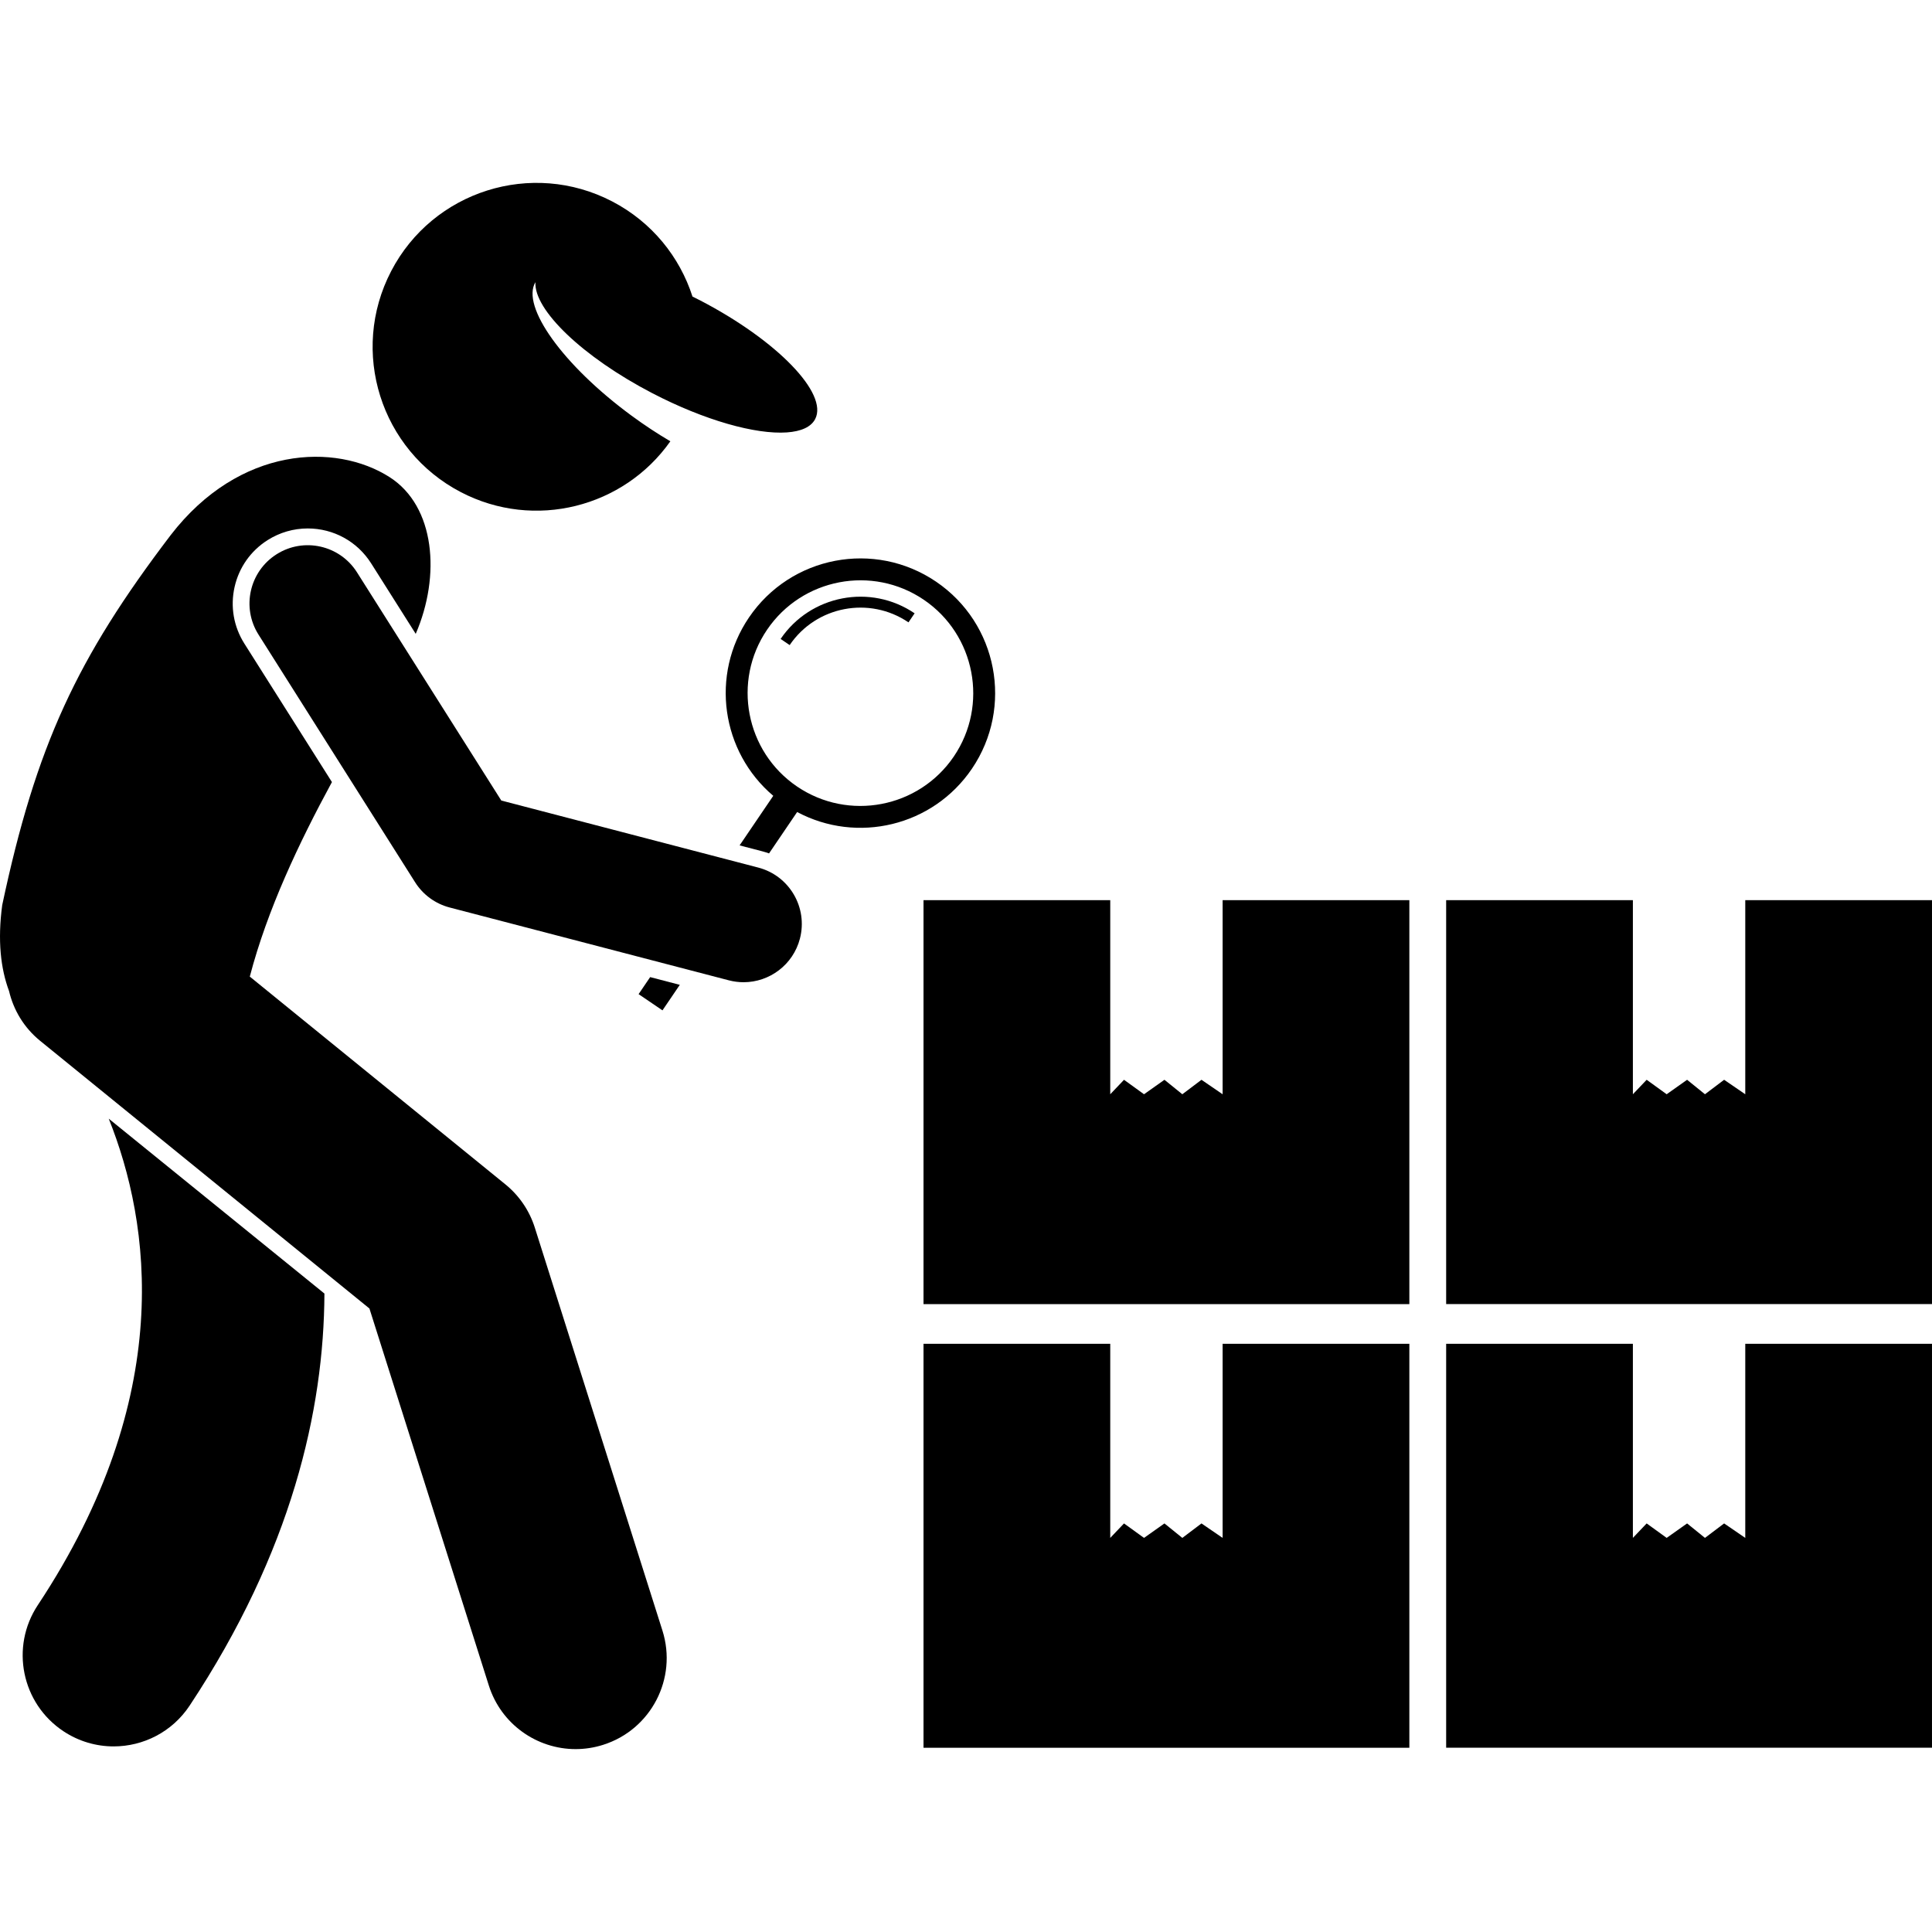 <svg id="Layer_1" height="512" viewBox="0 0 265.268 215.046" width="512" xmlns="http://www.w3.org/2000/svg"><g><path d="m105.591 92.064 3.859-5.683c8.235 4.396 18.628 1.962 23.99-5.934 5.738-8.451 3.539-19.953-4.912-25.691-8.451-5.738-19.953-3.539-25.691 4.912-5.362 7.896-3.79 18.455 3.334 24.488l-4.622 6.807 3.141.82c.307.08.606.177.901.282zm-.272-30.711c4.8-7.069 14.455-8.915 21.524-4.115 7.069 4.8 8.915 14.456 4.115 21.524-4.8 7.069-14.455 8.914-21.524 4.114-7.069-4.8-8.915-14.455-4.115-21.523z"/><path d="m87.68 111.387 3.279 2.226 2.379-3.503-4.07-1.062z"/><path d="m124.736 60.34.843-1.241c-6.042-4.103-14.296-2.524-18.398 3.518l1.241.843c3.638-5.359 10.956-6.757 16.314-3.119z"/><path d="m5.193 195.27c-3.812 5.756-2.236 13.512 3.52 17.324 2.124 1.407 4.52 2.08 6.89 2.08 4.053 0 8.028-1.968 10.434-5.6 14.014-21.161 18.439-40.575 18.507-56.577l-29.613-24.011c5.747 14.348 9.239 38.129-9.738 66.784z"/><path d="m5.511 117.797 4.606 3.744 40.606 33.008 16.396 51.768c1.688 5.326 6.609 8.729 11.914 8.729 1.25 0 2.522-.19 3.777-.587 6.581-2.084 10.227-9.11 8.143-15.691l-17.526-55.334c-.737-2.326-2.139-4.386-4.032-5.925l-35.1-28.532.004-.002c2.402-9.19 6.758-18.377 11.276-26.706l-12.024-19.015c-1.47-2.325-1.947-5.084-1.342-7.769.605-2.684 2.218-4.972 4.543-6.442 1.649-1.043 3.551-1.596 5.497-1.596 3.558 0 6.814 1.794 8.714 4.798l6.117 9.673c3.452-7.991 2.673-17.507-3.579-21.512-7.41-4.744-20.617-4.307-30.068 7.958-12.895 16.94-18.479 28.916-23.128 50.792-.652 4.858-.216 8.714.94 11.815.611 2.594 2.04 5.016 4.268 6.827z"/><path d="m63.282 42.465c10.113 5.26 22.372 2.083 28.759-6.986-1.752-1.028-3.55-2.209-5.345-3.529-9.394-6.905-15.189-15.007-13.179-18.319-.244 3.773 6.44 10.247 16.026 15.233 7.234 3.763 14.225 5.693 18.487 5.397 1.945-.135 3.322-.733 3.894-1.833 1.827-3.512-5.233-10.802-15.767-16.281-.36-.188-.718-.359-1.077-.537-1.751-5.441-5.56-10.222-11.032-13.068-11.024-5.734-24.61-1.446-30.344 9.578-5.735 11.025-1.446 24.61 9.578 30.344z"/><path d="m37.981 50.987c-3.734 2.361-4.848 7.303-2.486 11.037l21.5 34c1.084 1.715 2.779 2.953 4.742 3.466l38.333 10c.678.177 1.356.261 2.025.261 3.552 0 6.797-2.385 7.735-5.982 1.115-4.275-1.446-8.646-5.722-9.761l-35.278-9.203-19.813-31.331c-2.361-3.735-7.306-4.848-11.037-2.486z"/><path d="m164.966 184.06-2.63 1.986-2.455-1.986-2.805 1.986-2.747-1.986-1.89 1.986v-26.652h-25.639v55.464h66.707v-55.464h-25.639v26.652z"/><path d="m265.268 159.393h-25.639v26.652l-2.903-1.986-2.63 1.986-2.455-1.986-2.805 1.986-2.747-1.986-1.89 1.986v-26.652h-25.639v55.464h66.707z"/><path d="m164.966 123.147-2.63 1.986-2.455-1.986-2.805 1.986-2.747-1.986-1.89 1.986v-26.652h-25.639v55.464h66.707v-55.464h-25.639v26.652z"/><path d="m265.268 98.48h-25.639v26.652l-2.903-1.986-2.63 1.986-2.455-1.986-2.805 1.986-2.747-1.986-1.89 1.986v-26.652h-25.639v55.464h66.707z"/></g></svg>